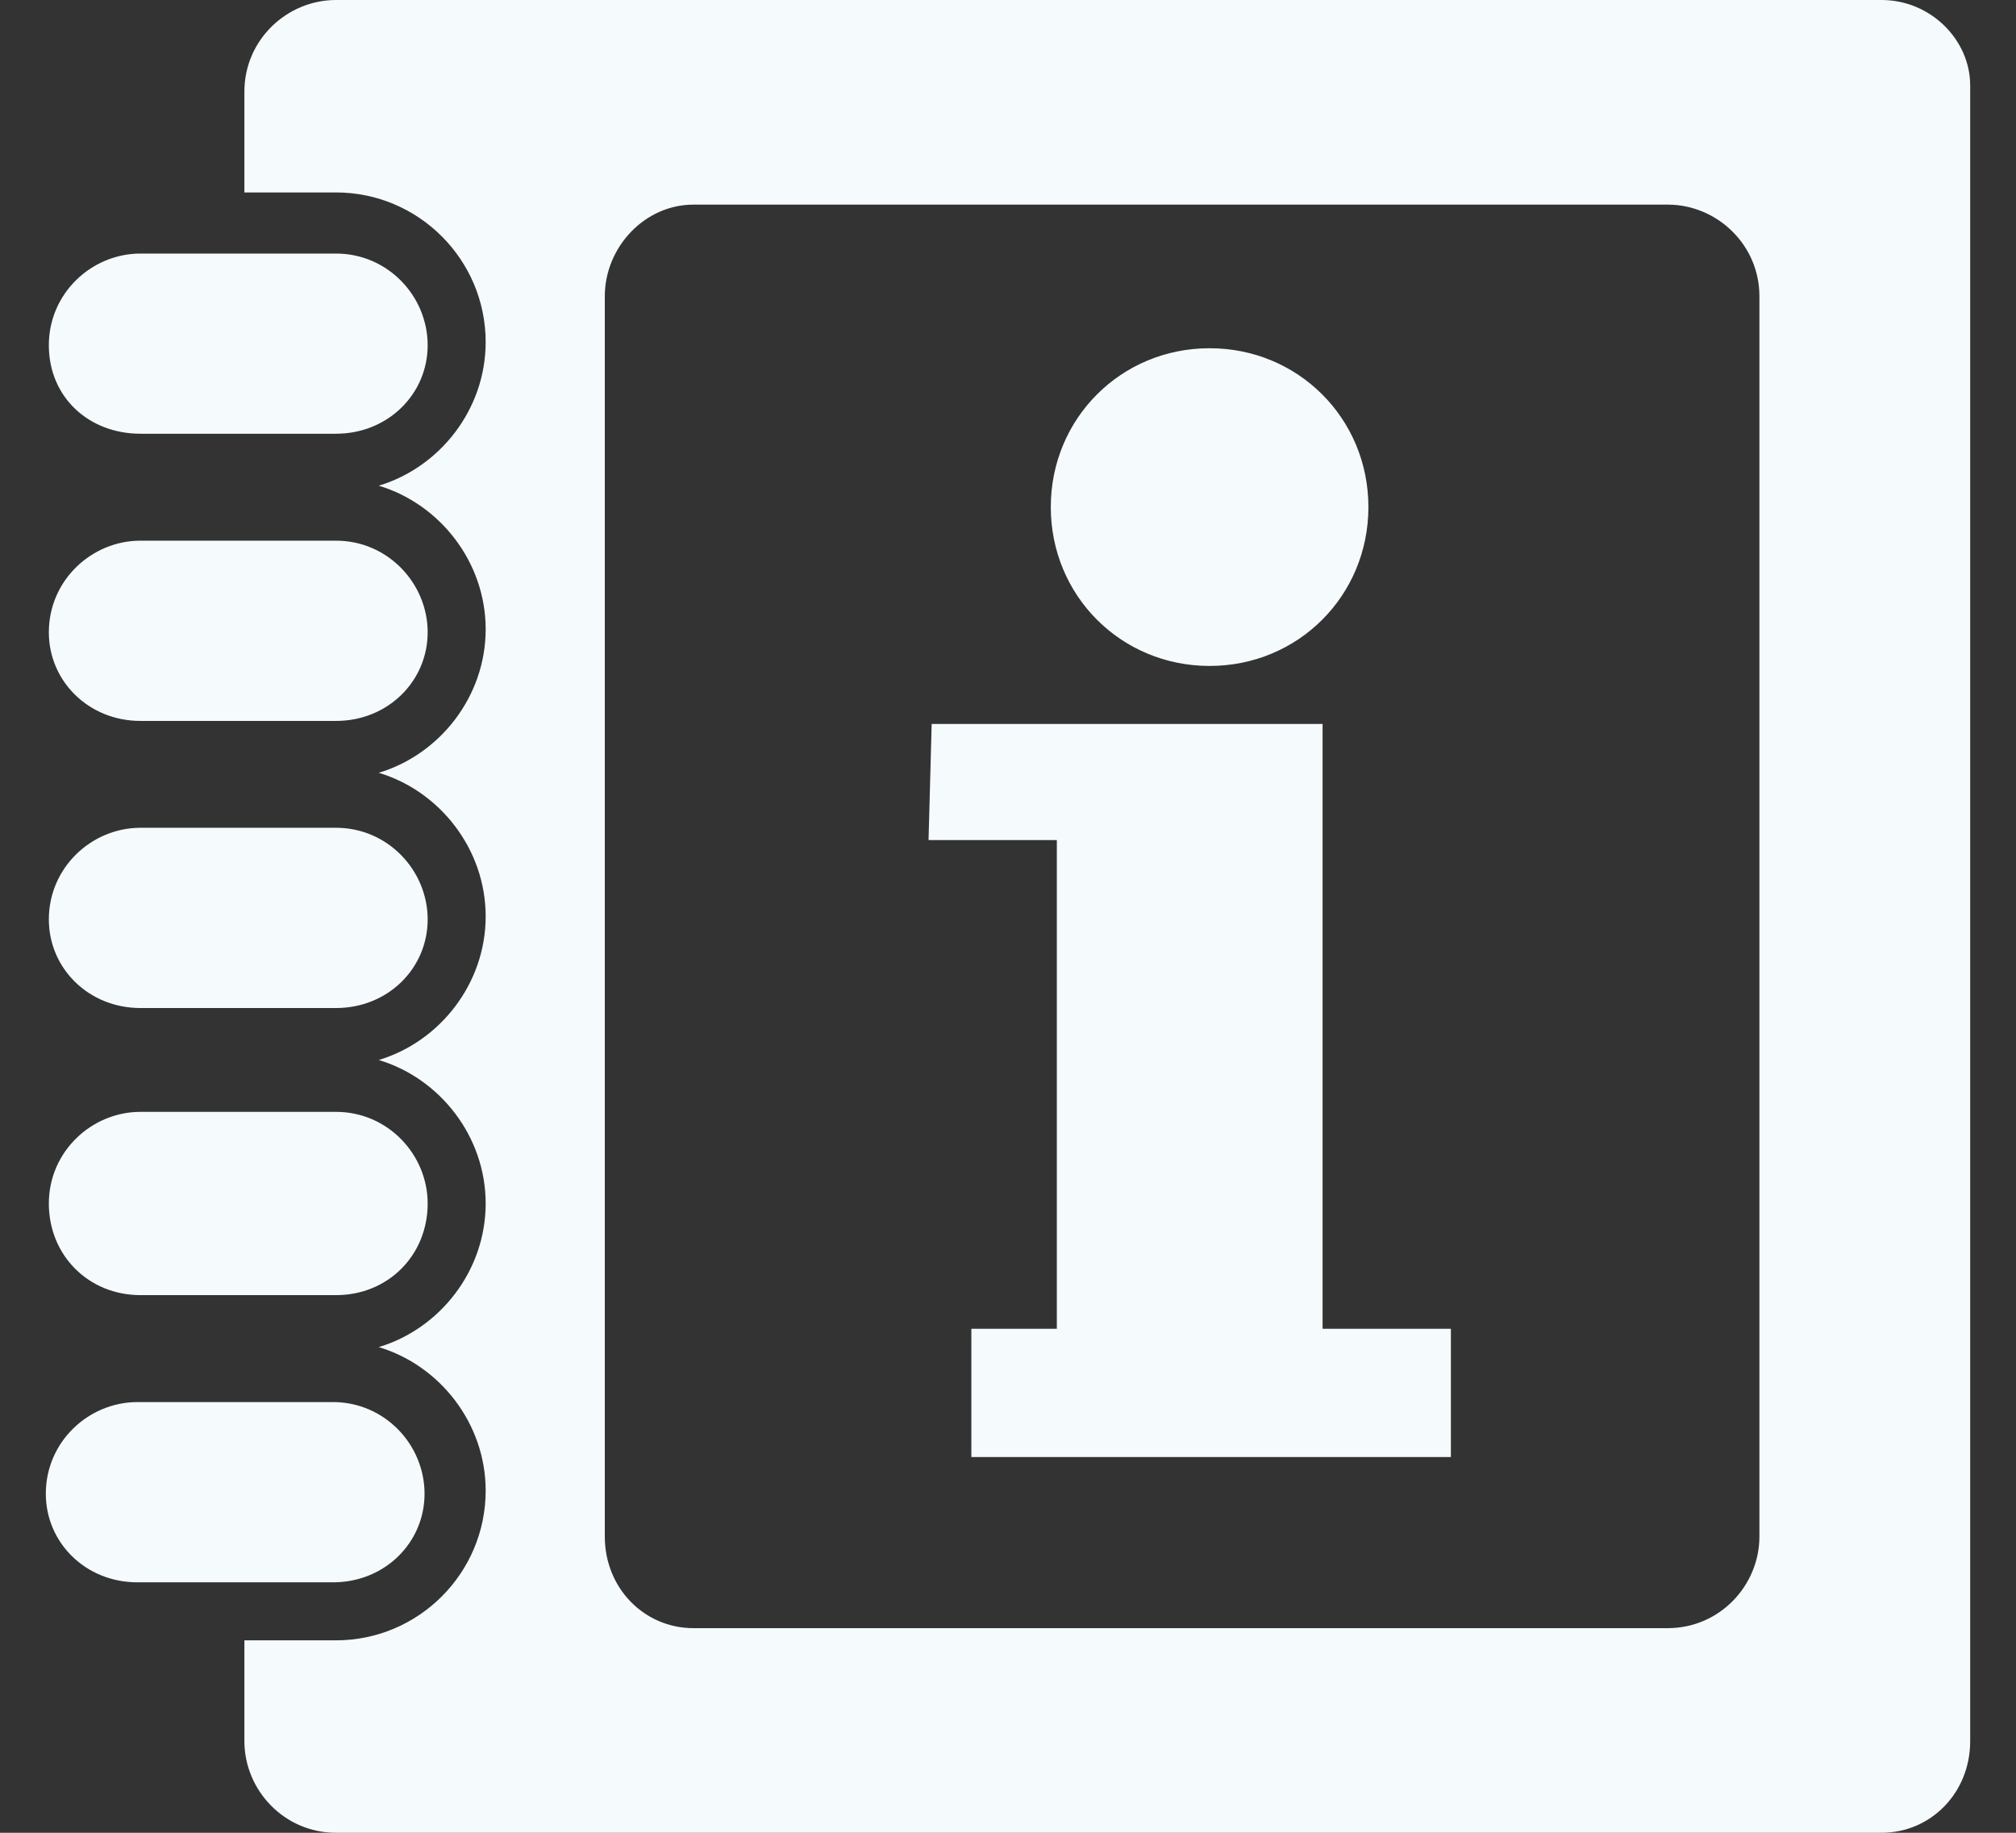 <svg width="22" height="20" viewBox="0 0 22 20" fill="none" xmlns="http://www.w3.org/2000/svg">
<rect x="0" y="0" width="22" height="20" fill="#333333" stroke="none"/>
<path d="M13.2 7.267C14.167 7.267 14.933 6.5 14.933 5.533C14.933 4.567 14.167 3.8 13.2 3.8C12.233 3.8 11.467 4.567 11.467 5.533C11.467 6.5 12.233 7.267 13.2 7.267ZM14.467 7.9H10.167L10.133 9.167H11.533V14.5H10.6V15.9H15.833V14.5H14.433V7.9H14.467ZM1.533 7.867H3.667C4.233 7.867 4.667 7.433 4.667 6.9C4.667 6.367 4.233 5.9 3.667 5.9H1.533C1 5.9 0.533 6.333 0.533 6.9C0.533 7.433 0.967 7.867 1.533 7.867ZM1.533 11H3.667C4.233 11 4.667 10.567 4.667 10.033C4.667 9.5 4.233 9.033 3.667 9.033H1.533C1 9.033 0.533 9.467 0.533 10.033C0.533 10.567 0.967 11 1.533 11ZM1.533 4.733H3.667C4.233 4.733 4.667 4.3 4.667 3.767C4.667 3.233 4.233 2.767 3.667 2.767H1.533C1 2.767 0.533 3.2 0.533 3.767C0.533 4.333 0.967 4.733 1.533 4.733ZM4.633 16.3C4.633 15.767 4.2 15.3 3.633 15.3H1.5C0.967 15.3 0.5 15.733 0.5 16.3C0.5 16.833 0.933 17.267 1.5 17.267H3.633C4.2 17.267 4.633 16.833 4.633 16.3ZM20.533 -3.05176e-05H3.667C3.133 -3.05176e-05 2.667 0.433 2.667 1V2.1H3.667C4.567 2.1 5.3 2.833 5.3 3.733C5.3 4.467 4.8 5.1 4.133 5.3C4.8 5.5 5.3 6.133 5.3 6.867C5.3 7.6 4.8 8.233 4.133 8.433C4.8 8.633 5.3 9.267 5.3 10C5.3 10.733 4.8 11.367 4.133 11.567C4.8 11.767 5.3 12.4 5.3 13.133C5.3 13.867 4.8 14.5 4.133 14.7C4.8 14.9 5.3 15.533 5.3 16.267C5.3 17.167 4.567 17.9 3.667 17.9H2.667V19C2.667 19.533 3.1 20 3.667 20H20.533C21.067 20 21.5 19.567 21.5 19V0.933C21.5 0.433 21.067 -3.05176e-05 20.533 -3.05176e-05ZM19.2 16.767C19.2 17.3 18.767 17.767 18.2 17.767H7.567C7.033 17.767 6.6 17.333 6.6 16.767V3.233C6.6 2.7 7.033 2.233 7.567 2.233H18.2C18.733 2.233 19.2 2.667 19.2 3.233V16.767ZM1.533 14.133H3.667C4.233 14.133 4.667 13.7 4.667 13.133C4.667 12.6 4.233 12.133 3.667 12.133H1.533C1 12.133 0.533 12.567 0.533 13.133C0.533 13.7 0.967 14.133 1.533 14.133Z" fill="#F5FAFC"/>
</svg>
